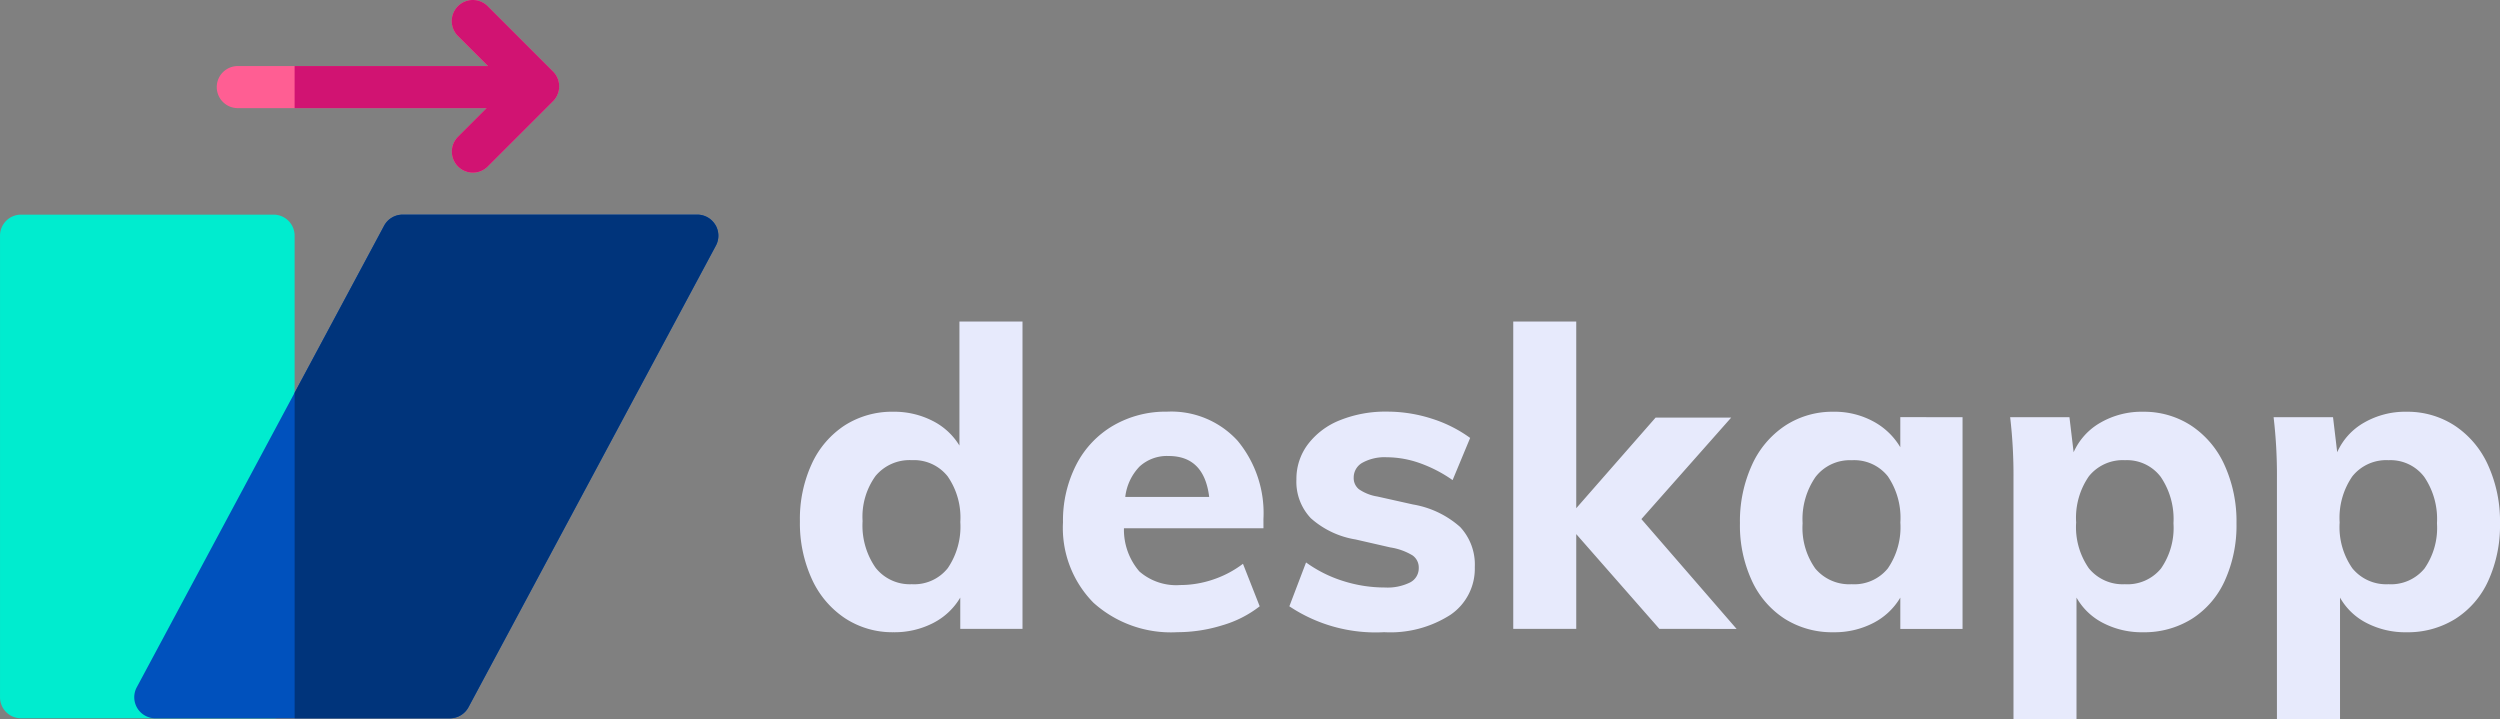 <svg xmlns="http://www.w3.org/2000/svg" width="173.829" height="50" viewBox="0 0 173.829 50">
  <rect x="0" y="0" width="173.829" height="50" fill="#808080" stroke="none"/>
  <g id="deskapp-logo" transform="translate(-229.494 -466)">
    <g id="edit-tools" transform="translate(229.495 466)">
      <path id="Path_72" data-name="Path 72" d="M177.881,4.971,173.339.429A1.463,1.463,0,1,0,171.27,2.5l2.093,2.093h-17.4a1.463,1.463,0,1,0,0,2.926h17.3l-1.989,1.989a1.463,1.463,0,1,0,2.069,2.069l4.536-4.536a1.463,1.463,0,0,0,0-2.069Zm0,0" transform="translate(-139.43 0)" fill="#ff5e93"/>
      <path id="Path_73" data-name="Path 73" d="M19.021,188.019H1.463A1.463,1.463,0,0,1,0,186.556V154.463A1.463,1.463,0,0,1,1.463,153H19.021a1.463,1.463,0,0,1,1.463,1.463v32.092A1.463,1.463,0,0,1,19.021,188.019Zm0,0" transform="translate(0 -138.076)" fill="#00eccf"/>
      <path id="Path_74" data-name="Path 74" d="M117.637,188.019H97.153a1.463,1.463,0,0,1-1.289-2.154l17.2-32.092a1.464,1.464,0,0,1,1.29-.772h20.484a1.463,1.463,0,0,1,1.29,2.154l-17.2,32.092A1.463,1.463,0,0,1,117.637,188.019Zm0,0" transform="translate(-86.356 -138.076)" fill="#0051bd"/>
      <path id="Path_75" data-name="Path 75" d="M227.967,4.971,223.425.429A1.463,1.463,0,0,0,221.356,2.5l2.093,2.093H210V7.517h13.351l-1.989,1.989a1.463,1.463,0,1,0,2.069,2.069l4.536-4.536a1.463,1.463,0,0,0,0-2.069Zm0,0" transform="translate(-189.516 0)" fill="#d11372"/>
      <path id="Path_76" data-name="Path 76" d="M239.251,153.712A1.463,1.463,0,0,0,238,153H217.511a1.464,1.464,0,0,0-1.29.772L210,165.382v22.637h10.8a1.464,1.464,0,0,0,1.29-.772l17.2-32.092a1.463,1.463,0,0,0-.034-1.443Zm0,0" transform="translate(-189.515 -138.076)" fill="#00347b"/>
    </g>
    <path id="Path_77" data-name="Path 77" d="M22.677-147.2v21.371H18.35v-2.178a4.633,4.633,0,0,1-1.887,1.771,5.855,5.855,0,0,1-2.759.639,6,6,0,0,1-3.368-.973A6.479,6.479,0,0,1,8.028-129.3,9.332,9.332,0,0,1,7.2-133.32a9.14,9.14,0,0,1,.828-3.993,6.348,6.348,0,0,1,2.294-2.671,6.113,6.113,0,0,1,3.383-.944,5.839,5.839,0,0,1,2.7.624,4.6,4.6,0,0,1,1.887,1.728V-147.2Zm-7.695,18.264a2.978,2.978,0,0,0,2.5-1.118,5.127,5.127,0,0,0,.871-3.209,5.014,5.014,0,0,0-.886-3.18,2.987,2.987,0,0,0-2.483-1.118,3.077,3.077,0,0,0-2.526,1.1,4.842,4.842,0,0,0-.9,3.136,5.134,5.134,0,0,0,.9,3.238A3.028,3.028,0,0,0,14.982-128.936Zm24.449-3.891h-9.7a4.443,4.443,0,0,0,1.074,3.005,3.9,3.9,0,0,0,2.846.944,7.125,7.125,0,0,0,2.265-.378,7.223,7.223,0,0,0,2.091-1.1L39.17-127.4a7.724,7.724,0,0,1-2.6,1.321,10.54,10.54,0,0,1-3.122.479,8.05,8.05,0,0,1-5.836-2.047,7.408,7.408,0,0,1-2.12-5.59,8.517,8.517,0,0,1,.915-3.993,6.661,6.661,0,0,1,2.57-2.73,7.253,7.253,0,0,1,3.746-.973,6.242,6.242,0,0,1,4.907,2.018,7.879,7.879,0,0,1,1.8,5.444ZM32.84-137.85a2.821,2.821,0,0,0-2.018.726,3.639,3.639,0,0,0-1,2.12h5.836Q35.308-137.85,32.84-137.85ZM47.823-125.6a10.788,10.788,0,0,1-6.591-1.8l1.161-3.049a8.987,8.987,0,0,0,2.584,1.292,9.573,9.573,0,0,0,2.9.45,3.555,3.555,0,0,0,1.742-.348,1.108,1.108,0,0,0,.61-1.016,1.023,1.023,0,0,0-.436-.871,4.243,4.243,0,0,0-1.539-.552l-2.41-.552a6.154,6.154,0,0,1-3.121-1.481,3.68,3.68,0,0,1-1-2.7,3.984,3.984,0,0,1,.8-2.439,5.181,5.181,0,0,1,2.221-1.67,8.445,8.445,0,0,1,3.281-.6,10.119,10.119,0,0,1,3.078.479,9.3,9.3,0,0,1,2.7,1.35l-1.22,2.933a9.528,9.528,0,0,0-2.308-1.191A6.96,6.96,0,0,0,48-137.763a3.193,3.193,0,0,0-1.684.378,1.172,1.172,0,0,0-.61,1.045.993.993,0,0,0,.363.8,3.135,3.135,0,0,0,1.292.508l2.468.552a6.577,6.577,0,0,1,3.281,1.568,3.828,3.828,0,0,1,1.016,2.788,3.875,3.875,0,0,1-1.684,3.31A7.735,7.735,0,0,1,47.823-125.6Zm19.136-.232L61.18-132.42v6.591H56.8V-147.2H61.18v12.98l5.517-6.3h5.256l-6.243,7.056,6.62,7.637ZM88.04-140.55v14.722H83.713v-2.178a4.634,4.634,0,0,1-1.887,1.771,5.855,5.855,0,0,1-2.759.639,6.184,6.184,0,0,1-3.383-.929,6.249,6.249,0,0,1-2.294-2.657,9.14,9.14,0,0,1-.828-3.993,9.429,9.429,0,0,1,.828-4.036,6.463,6.463,0,0,1,2.308-2.744,6,6,0,0,1,3.368-.973,5.648,5.648,0,0,1,2.759.668,4.833,4.833,0,0,1,1.887,1.8v-2.091Zm-7.695,11.615a3,3,0,0,0,2.5-1.1,5.063,5.063,0,0,0,.871-3.194,5.127,5.127,0,0,0-.871-3.209,2.978,2.978,0,0,0-2.5-1.118,3.013,3.013,0,0,0-2.526,1.161,5.146,5.146,0,0,0-.9,3.223,4.887,4.887,0,0,0,.886,3.151A3.086,3.086,0,0,0,80.345-128.936Zm20.239-11.992a6,6,0,0,1,3.368.973,6.463,6.463,0,0,1,2.308,2.744,9.429,9.429,0,0,1,.828,4.036,9.279,9.279,0,0,1-.813,3.993,6.122,6.122,0,0,1-2.294,2.657,6.257,6.257,0,0,1-3.4.929,5.854,5.854,0,0,1-2.759-.639,4.441,4.441,0,0,1-1.858-1.771v8.45H91.582V-136.34a34.23,34.23,0,0,0-.232-4.21h4.123l.29,2.439a4.433,4.433,0,0,1,1.873-2.062A5.733,5.733,0,0,1,100.584-140.928Zm-1.249,11.992a3.012,3.012,0,0,0,2.5-1.089,4.946,4.946,0,0,0,.871-3.151,5.207,5.207,0,0,0-.886-3.223,2.943,2.943,0,0,0-2.483-1.161,3.019,3.019,0,0,0-2.512,1.118,5.066,5.066,0,0,0-.886,3.209,5,5,0,0,0,.886,3.194A3.036,3.036,0,0,0,99.335-128.936Zm19.571-11.992a6,6,0,0,1,3.368.973,6.463,6.463,0,0,1,2.308,2.744,9.429,9.429,0,0,1,.828,4.036,9.279,9.279,0,0,1-.813,3.993,6.122,6.122,0,0,1-2.294,2.657,6.257,6.257,0,0,1-3.4.929,5.855,5.855,0,0,1-2.759-.639,4.441,4.441,0,0,1-1.858-1.771v8.45H109.9V-136.34a34.231,34.231,0,0,0-.232-4.21H113.8l.29,2.439a4.433,4.433,0,0,1,1.873-2.062A5.733,5.733,0,0,1,118.906-140.928Zm-1.249,11.992a3.012,3.012,0,0,0,2.5-1.089,4.946,4.946,0,0,0,.871-3.151,5.207,5.207,0,0,0-.886-3.223,2.943,2.943,0,0,0-2.483-1.161,3.019,3.019,0,0,0-2.512,1.118,5.066,5.066,0,0,0-.886,3.209,5,5,0,0,0,.886,3.194A3.036,3.036,0,0,0,117.658-128.936Z" transform="translate(277.913 635.557)" fill="#e7eafc"/>
  </g>
</svg>
